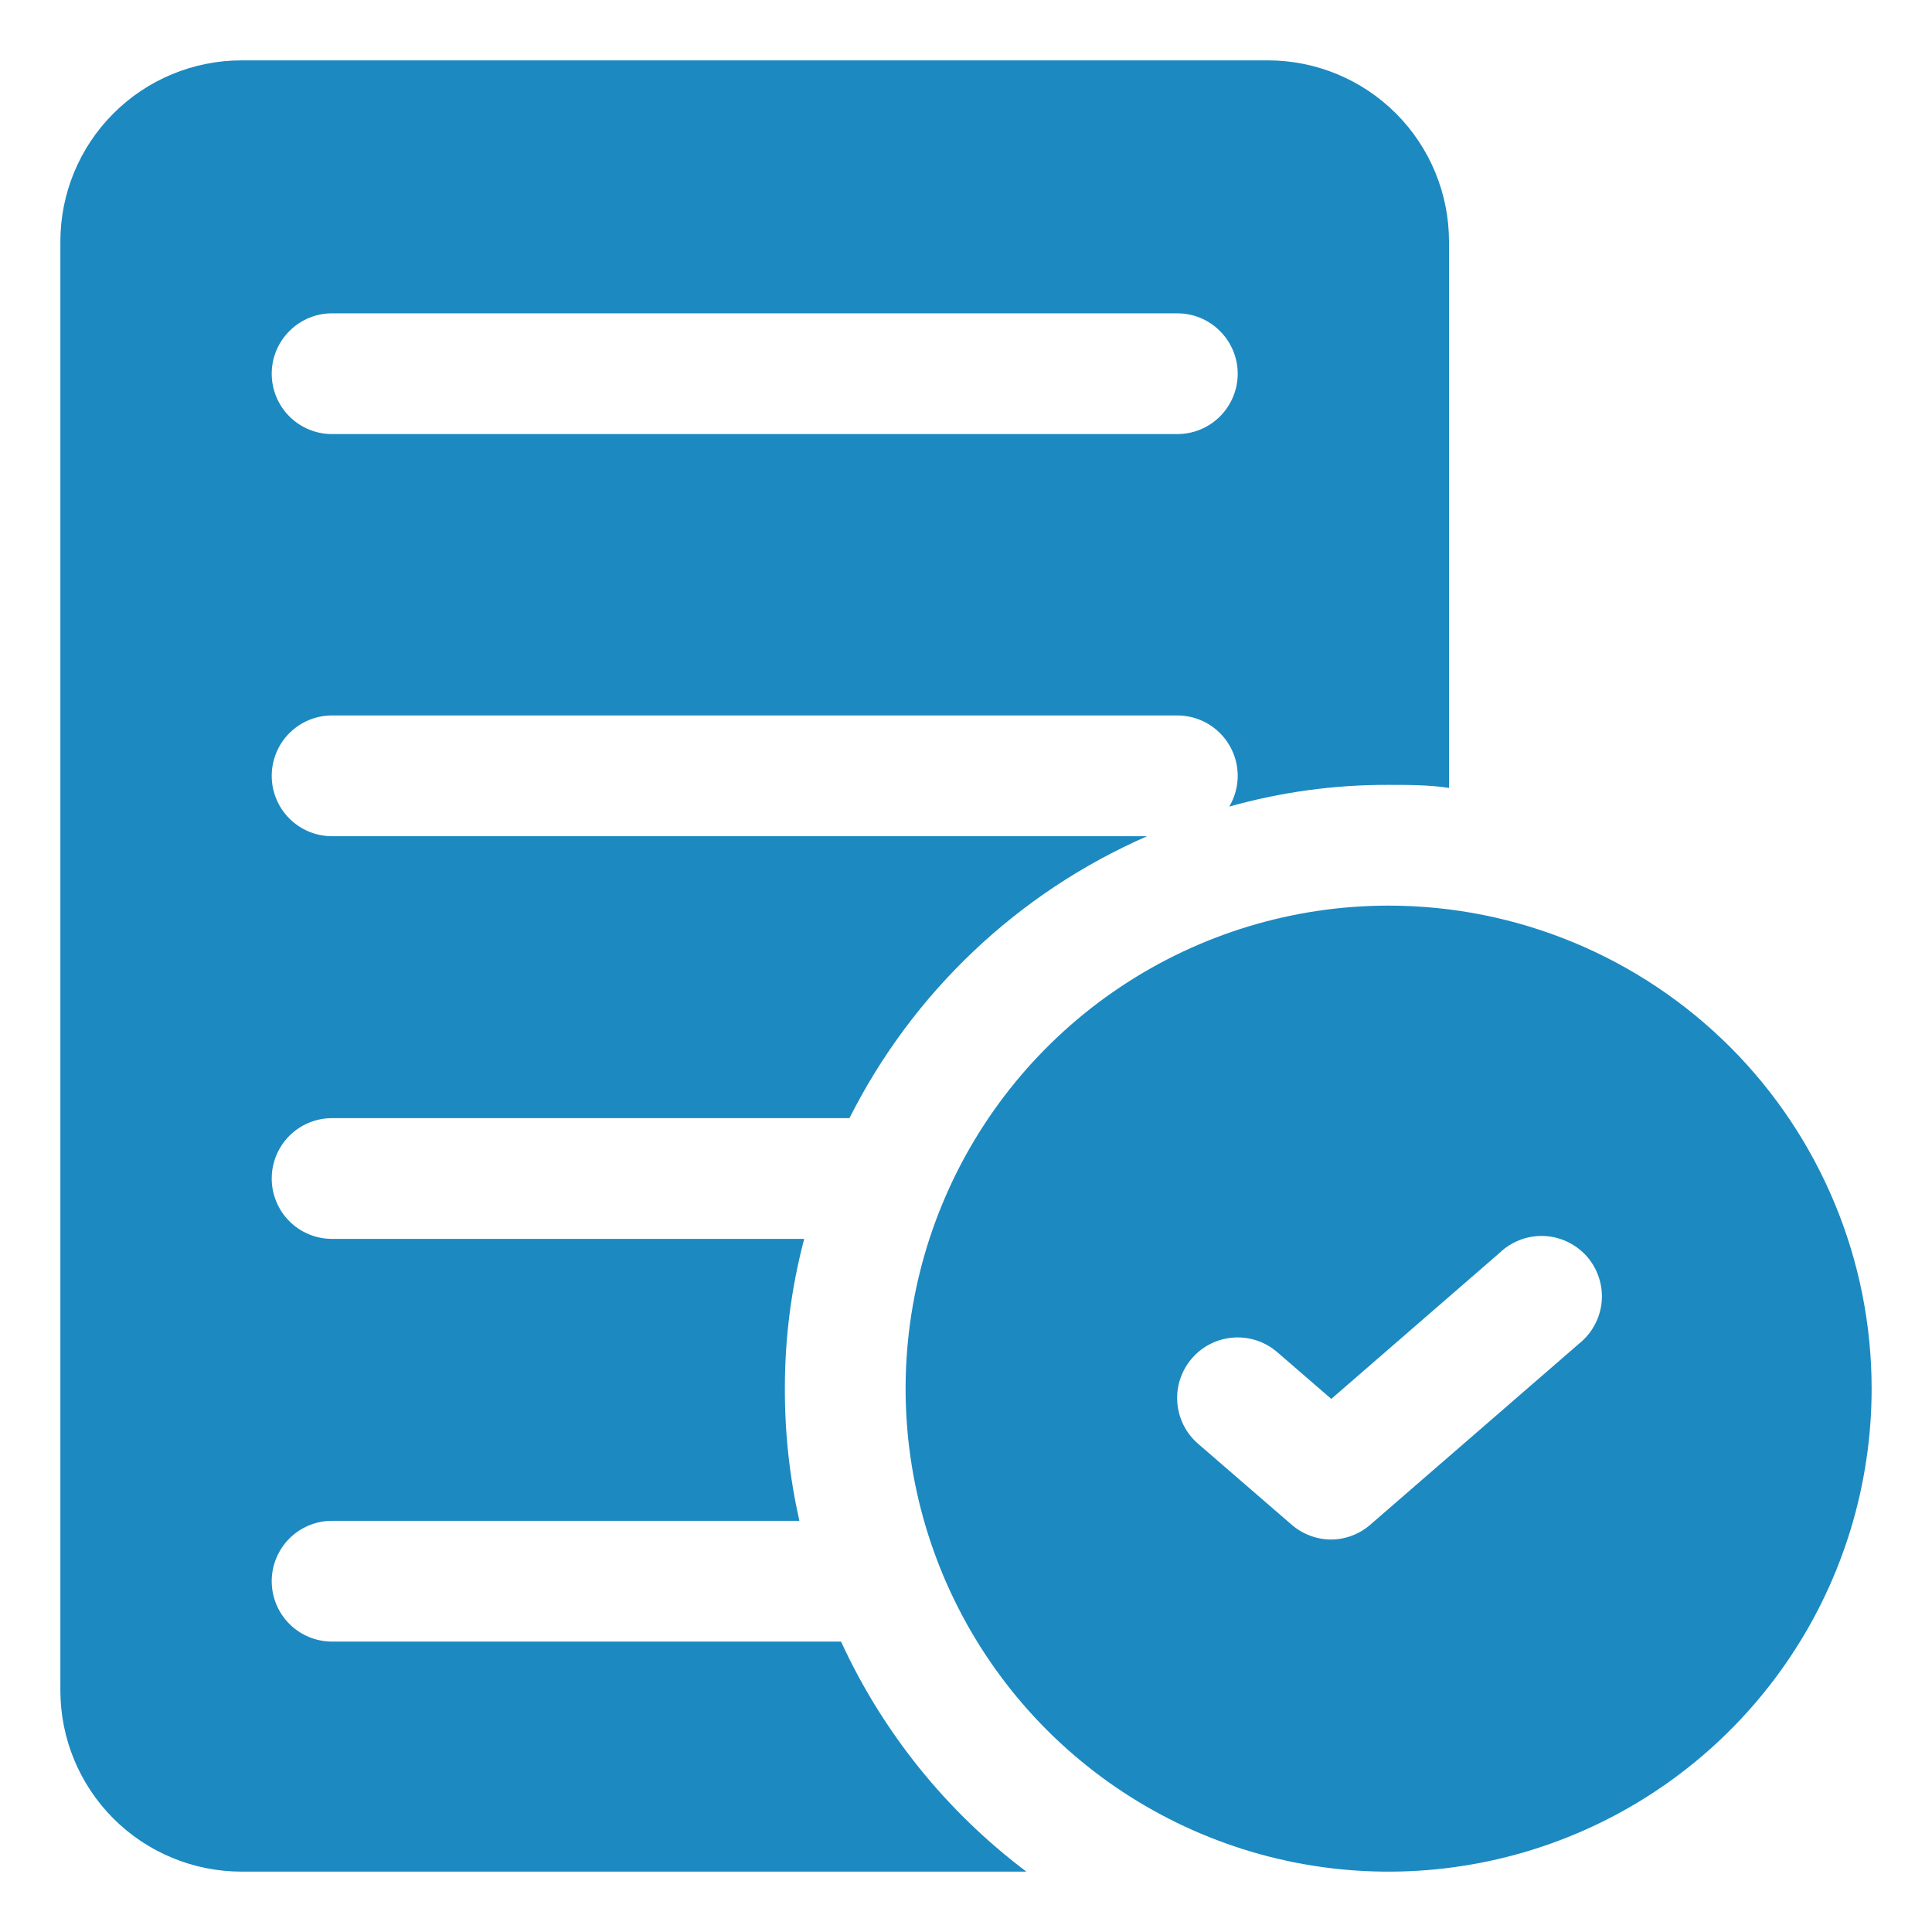 <svg width="28" height="28" viewBox="0 0 28 28" fill="none" xmlns="http://www.w3.org/2000/svg">
<g clip-path="url(#clip0_84_410)">
<path d="M12.189 23.791H4.812C4.58 23.791 4.358 23.699 4.194 23.535C4.03 23.371 3.938 23.148 3.938 22.916C3.938 22.684 4.03 22.462 4.194 22.297C4.358 22.133 4.58 22.041 4.812 22.041H11.585C11.444 21.412 11.373 20.77 11.375 20.125C11.374 19.393 11.468 18.663 11.655 17.955H4.812C4.58 17.955 4.358 17.863 4.194 17.699C4.03 17.535 3.938 17.312 3.938 17.08C3.938 16.848 4.03 16.625 4.194 16.461C4.358 16.297 4.58 16.205 4.812 16.205H12.311C13.229 14.381 14.755 12.936 16.625 12.119H4.812C4.58 12.119 4.358 12.027 4.194 11.863C4.03 11.698 3.938 11.476 3.938 11.244C3.938 11.012 4.03 10.789 4.194 10.625C4.358 10.461 4.58 10.369 4.812 10.369H17.062C17.295 10.369 17.517 10.461 17.681 10.625C17.845 10.789 17.938 11.012 17.938 11.244C17.938 11.401 17.895 11.555 17.815 11.69C18.567 11.478 19.344 11.372 20.125 11.375C20.422 11.375 20.711 11.375 21 11.419V3.5C21 2.804 20.723 2.136 20.231 1.644C19.739 1.152 19.071 0.875 18.375 0.875H3.5C2.804 0.875 2.136 1.152 1.644 1.644C1.152 2.136 0.875 2.804 0.875 3.5V24.5C0.875 25.196 1.152 25.864 1.644 26.356C2.136 26.848 2.804 27.125 3.5 27.125H14.875C13.717 26.253 12.794 25.108 12.189 23.791ZM4.812 4.541H17.062C17.295 4.541 17.517 4.633 17.681 4.798C17.845 4.962 17.938 5.184 17.938 5.416C17.938 5.648 17.845 5.871 17.681 6.035C17.517 6.199 17.295 6.291 17.062 6.291H4.812C4.58 6.291 4.358 6.199 4.194 6.035C4.03 5.871 3.938 5.648 3.938 5.416C3.938 5.184 4.03 4.962 4.194 4.798C4.358 4.633 4.58 4.541 4.812 4.541Z" fill="#1C89C1"/>
<path d="M20.125 13.125C18.741 13.125 17.387 13.536 16.236 14.305C15.085 15.074 14.188 16.167 13.658 17.446C13.128 18.725 12.989 20.133 13.259 21.491C13.53 22.849 14.196 24.096 15.175 25.075C16.154 26.054 17.401 26.72 18.759 26.991C20.117 27.261 21.525 27.122 22.804 26.592C24.083 26.062 25.176 25.165 25.945 24.014C26.715 22.863 27.125 21.509 27.125 20.125C27.125 18.268 26.387 16.488 25.075 15.175C23.762 13.863 21.982 13.125 20.125 13.125ZM22.89 19.469L19.863 22.094C19.705 22.233 19.503 22.31 19.294 22.312C19.081 22.312 18.876 22.234 18.716 22.094L17.36 20.921C17.273 20.845 17.202 20.753 17.151 20.65C17.1 20.547 17.07 20.434 17.062 20.319C17.054 20.204 17.069 20.089 17.106 19.98C17.143 19.871 17.201 19.77 17.277 19.683C17.353 19.596 17.445 19.525 17.548 19.474C17.651 19.423 17.764 19.393 17.879 19.385C17.994 19.377 18.109 19.392 18.218 19.429C18.327 19.466 18.428 19.524 18.515 19.6L19.294 20.274L21.735 18.156C21.82 18.074 21.921 18.011 22.032 17.969C22.142 17.927 22.26 17.908 22.378 17.913C22.496 17.918 22.612 17.947 22.718 17.998C22.825 18.049 22.92 18.121 22.998 18.209C23.076 18.298 23.135 18.401 23.172 18.514C23.209 18.626 23.223 18.744 23.213 18.862C23.203 18.98 23.169 19.094 23.113 19.198C23.058 19.303 22.982 19.395 22.89 19.469Z" fill="#1C89C1"/>
</g>
<defs>
<clipPath id="clip0_84_410">
<rect width="28" height="28" fill="white"/>
</clipPath>
</defs>
</svg>
